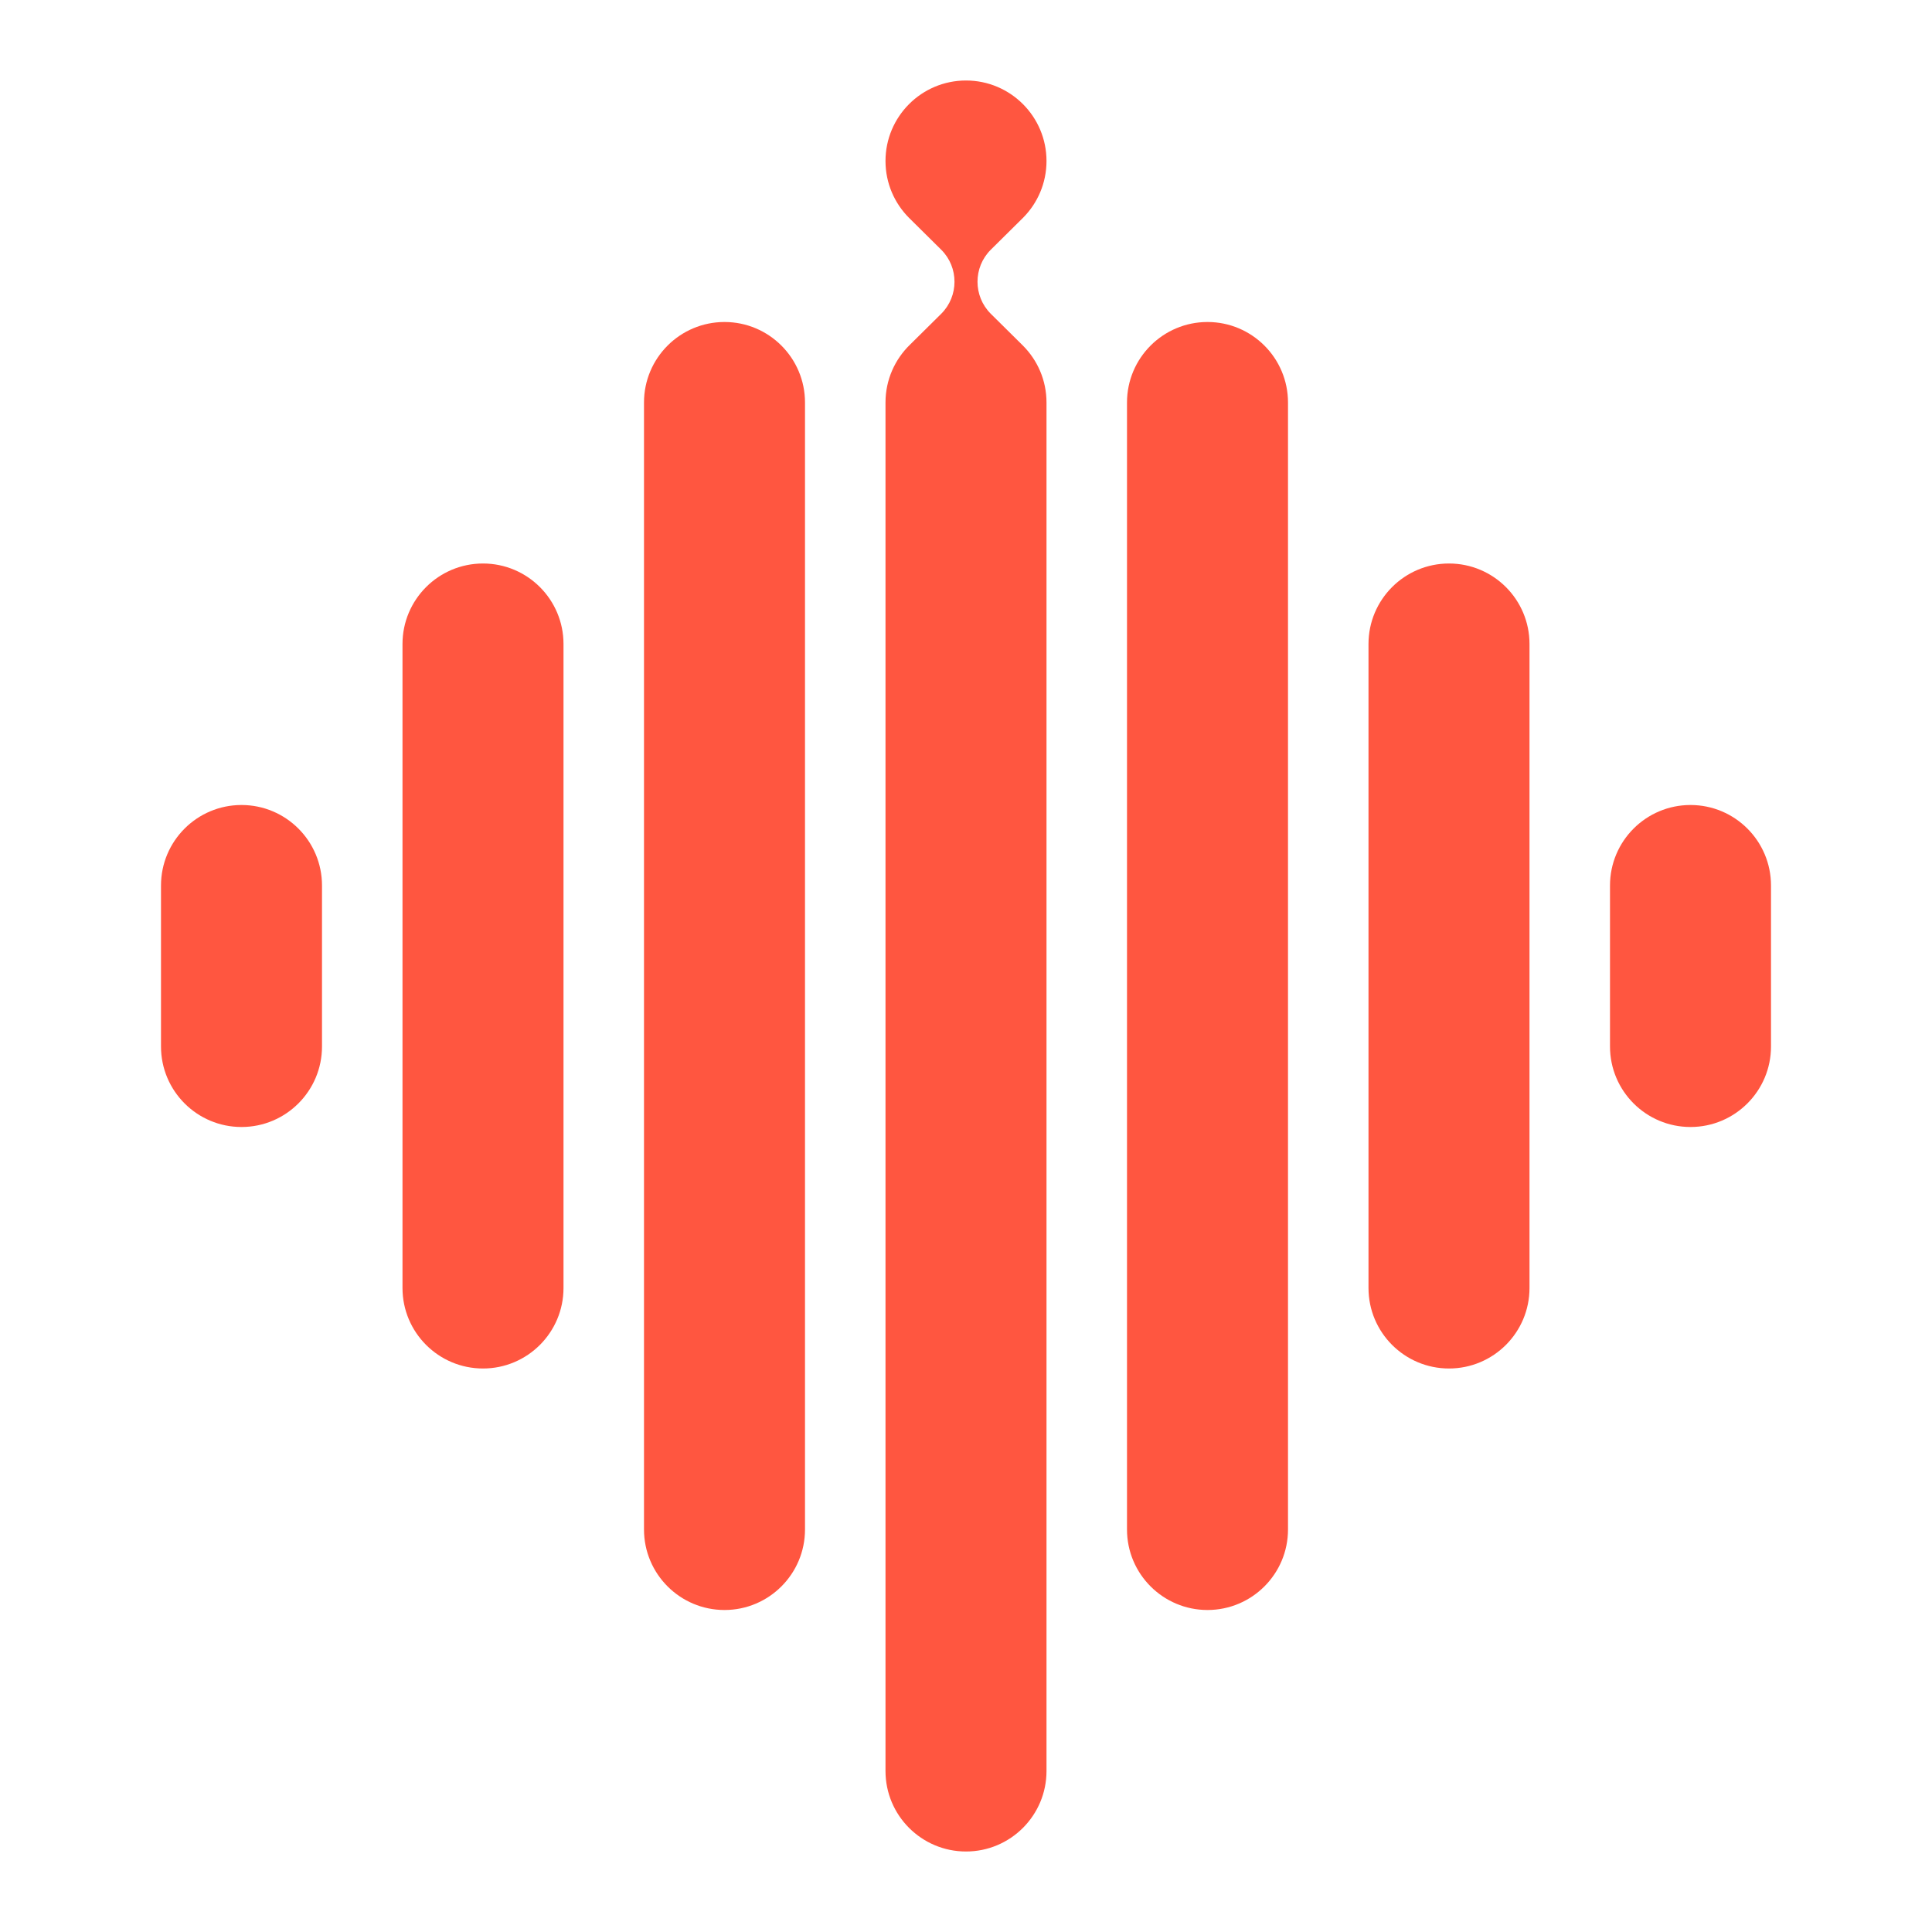 <svg width="24" height="24" viewBox="0 0 24 24" fill="none" xmlns="http://www.w3.org/2000/svg">
<path d="M11.293 2.707C11.112 2.526 11 2.276 11 2C11 1.448 11.448 1 12 1C12.552 1 13 1.448 13 2C13 2.276 12.888 2.526 12.707 2.707L12.307 3.103C12.197 3.213 12.143 3.356 12.143 3.5C12.143 3.643 12.197 3.787 12.307 3.897L12.707 4.293C12.888 4.474 13 4.724 13 5C13 5.004 13 5.008 13 5.011V22C13 22.552 12.552 23 12 23C11.448 23 11 22.552 11 22V5C11 4.717 11.118 4.461 11.307 4.279L11.693 3.897C11.803 3.787 11.857 3.643 11.857 3.5C11.857 3.356 11.803 3.213 11.693 3.103L11.293 2.707Z" fill="#FF5640"/>
<path d="M22 11C22 10.448 21.552 10 21 10C20.448 10 20 10.448 20 11V13C20 13.552 20.448 14 21 14C21.552 14 22 13.552 22 13V11Z" fill="#FF5640"/>
<path d="M15 4C15.552 4 16 4.448 16 5V19C16 19.552 15.552 20 15 20C14.448 20 14 19.552 14 19V5C14 4.448 14.448 4 15 4Z" fill="#FF5640"/>
<path d="M19 8C19 7.448 18.552 7 18 7C17.448 7 17 7.448 17 8V16C17 16.552 17.448 17 18 17C18.552 17 19 16.552 19 16V8Z" fill="#FF5640"/>
<path d="M3 10C3.552 10 4 10.448 4 11V13C4 13.552 3.552 14 3 14C2.448 14 2 13.552 2 13V11C2 10.448 2.448 10 3 10Z" fill="#FF5640"/>
<path d="M7 8C7 7.448 6.552 7 6 7C5.448 7 5 7.448 5 8V16C5 16.552 5.448 17 6 17C6.552 17 7 16.552 7 16V8Z" fill="#FF5640"/>
<path d="M9 4C9.552 4 10 4.448 10 5V19C10 19.552 9.552 20 9 20C8.448 20 8 19.552 8 19V5C8 4.448 8.448 4 9 4Z" fill="#FF5640"/>
</svg>
